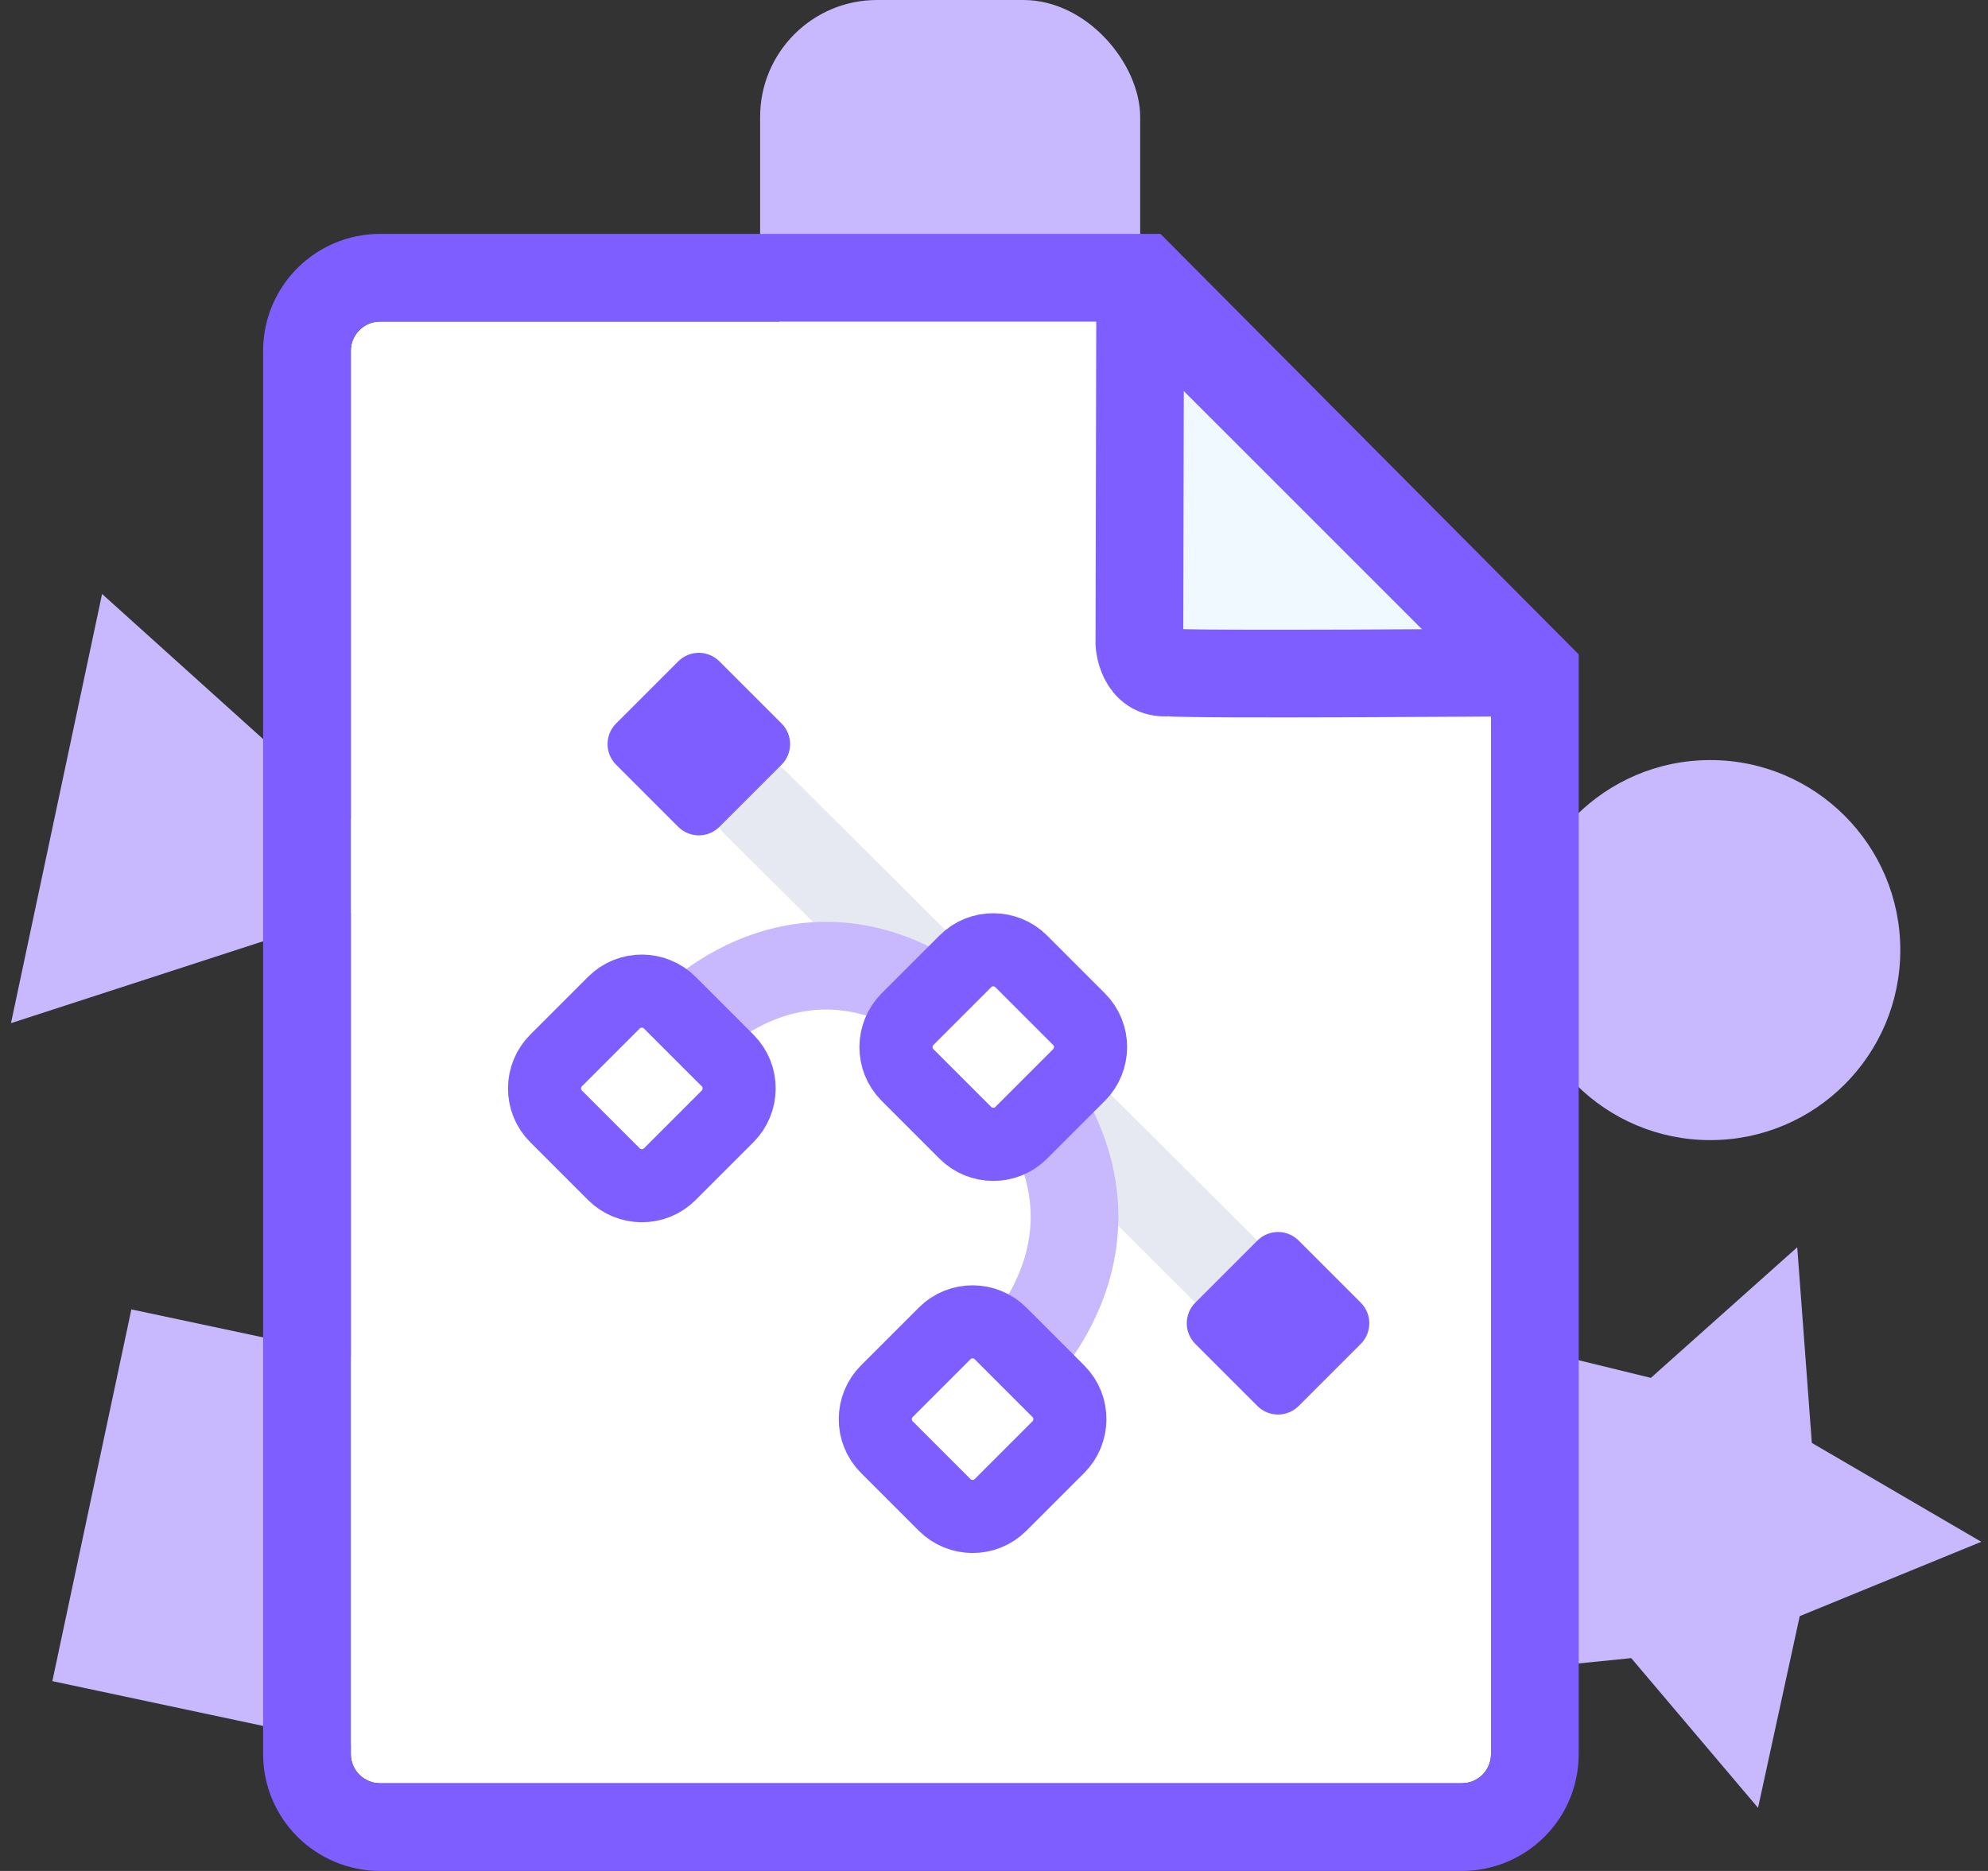 <svg xmlns="http://www.w3.org/2000/svg" width="68" height="64" viewBox="0 0 68 64" xmlns:xlink="http://www.w3.org/1999/xlink">
  <rect x="0" y="0" width="68" height="64" fill="#333333" stroke="none"/>
  <defs>
    <path id="a" d="M0,1.999 C0,1.447 0.448,1 1.004,1 L26.446,1 L39,13.623 L39,50 C39,50.552 38.562,51 37.997,51 L1.003,51 C0.449,51 0,50.552 0,50.001 L0,1.999 Z"/>
    <path id="b" d="M8,11.1 C8,11.045 8.052,11 8.1,11 L10.9,11 C10.955,11 11,11.052 11,11.1 L11,13.9 C11,13.955 10.948,14 10.9,14 L8.1,14 C8.045,14 8,13.948 8,13.9 L8,11.1 Z M15.5,1.6 C15.5,1.545 15.552,1.5 15.6,1.5 L18.4,1.5 C18.455,1.5 18.5,1.552 18.5,1.6 L18.5,4.4 C18.5,4.455 18.448,4.5 18.4,4.5 L15.6,4.5 C15.545,4.5 15.5,4.448 15.5,4.4 L15.5,1.6 Z M24,11.1 C24,11.045 24.052,11 24.1,11 L26.9,11 C26.955,11 27,11.052 27,11.1 L27,13.9 C27,13.955 26.948,14 26.9,14 L24.1,14 C24.045,14 24,13.948 24,13.9 L24,11.1 Z"/>
  </defs>
  <g fill="none" fill-rule="evenodd" transform="translate(-4)">
    <g fill="#c8b9ff">
      <circle cx="62.5" cy="32.5" r="6.5"/>
      <polygon points="62.051 57.158 56.112 60.281 57.246 53.667 52.44 48.983 59.082 48.018 62.051 42 65.021 48.018 71.662 48.983 66.857 53.667 67.991 60.281" transform="rotate(22 62.051 51.14)"/>
      <rect width="13" height="13" x="7" y="46" transform="rotate(12 13.5 52.5)"/>
      <rect width="13" height="13" x="30" rx="4"/>
      <polygon points="17 33 2 33 9.5 20" transform="rotate(-18 9.5 26.5)"/>
    </g>
    <g transform="translate(16 10)">
      <use fill="#FFFFFF" xlink:href="#a"/>
      <path stroke="#7f5eff" stroke-width="3" d="M-1.5,1.999 C-1.5,0.617 -0.378,-0.5 1.004,-0.5 L27.07,-0.5 L40.5,13.004 L40.5,50 C40.5,51.383 39.388,52.5 37.997,52.5 L1.003,52.5 C-0.378,52.5 -1.5,51.382 -1.5,50.001 L-1.5,1.999 Z"/>
      <path fill="#EFF9FF" stroke="#7f5eff" stroke-width="3" d="M27.354,0.118 C27.158,-0.077 26.999,-0.002 26.999,0.26 L26.973,12.017 C26.973,12.017 27.038,13.092 27.936,13 C28.834,13.092 39.745,13.004 39.745,13.004 C40.017,13.002 40.079,12.842 39.883,12.646 L27.354,0.118 Z"/>
    </g>
    <g transform="rotate(45 -12.127 44.728)">
      <path fill="#E6E9F2" d="M4.322,2.346 C4.322,1.794 4.76,1.346 5.327,1.344 L28.551,1.291 C29.106,1.29 29.555,1.732 29.555,2.288 L29.555,3.29 C29.555,3.842 29.117,4.29 28.551,4.291 L5.327,4.344 C4.772,4.346 4.322,3.904 4.322,3.348 L4.322,2.346 Z"/>
      <path stroke="#c8b9ff" stroke-width="3" d="M9.069,10.031 C9.069,10.031 8.699,3.015 16.958,3.015 C25.217,3.015 25.05,9.98 25.05,9.98"/>
      <use fill="#FFFFFF" xlink:href="#b"/>
      <path stroke="#7f5eff" stroke-width="2.5" d="M6.75,11.1 C6.75,10.342 7.373,9.75 8.1,9.75 L10.9,9.75 C11.658,9.75 12.25,10.373 12.25,11.1 L12.25,13.9 C12.25,14.658 11.627,15.25 10.9,15.25 L8.1,15.25 C7.342,15.25 6.75,14.627 6.75,13.9 L6.75,11.1 Z M14.25,1.6 C14.25,0.842 14.873,0.25 15.6,0.25 L18.4,0.25 C19.158,0.25 19.75,0.873 19.75,1.6 L19.75,4.4 C19.75,5.158 19.127,5.75 18.4,5.75 L15.6,5.75 C14.842,5.75 14.25,5.127 14.25,4.4 L14.25,1.6 Z M22.75,11.1 C22.75,10.342 23.373,9.75 24.1,9.75 L26.9,9.75 C27.658,9.75 28.25,10.373 28.25,11.1 L28.25,13.9 C28.25,14.658 27.627,15.25 26.9,15.25 L24.1,15.25 C23.342,15.25 22.75,14.627 22.75,13.9 L22.75,11.1 Z"/>
      <path fill="#7f5eff" d="M0.05,1.293 C0.05,0.741 0.494,0.293 1.05,0.293 L4.05,0.293 C4.603,0.293 5.05,0.737 5.05,1.293 L5.05,4.293 C5.05,4.845 4.607,5.293 4.05,5.293 L1.05,5.293 C0.498,5.293 0.05,4.849 0.05,4.293 L0.05,1.293 Z M28.068,1.293 C28.068,0.741 28.512,0.293 29.068,0.293 L32.068,0.293 C32.62,0.293 33.068,0.737 33.068,1.293 L33.068,4.293 C33.068,4.845 32.624,5.293 32.068,5.293 L29.068,5.293 C28.516,5.293 28.068,4.849 28.068,4.293 L28.068,1.293 Z"/>
    </g>
  </g>
</svg>
